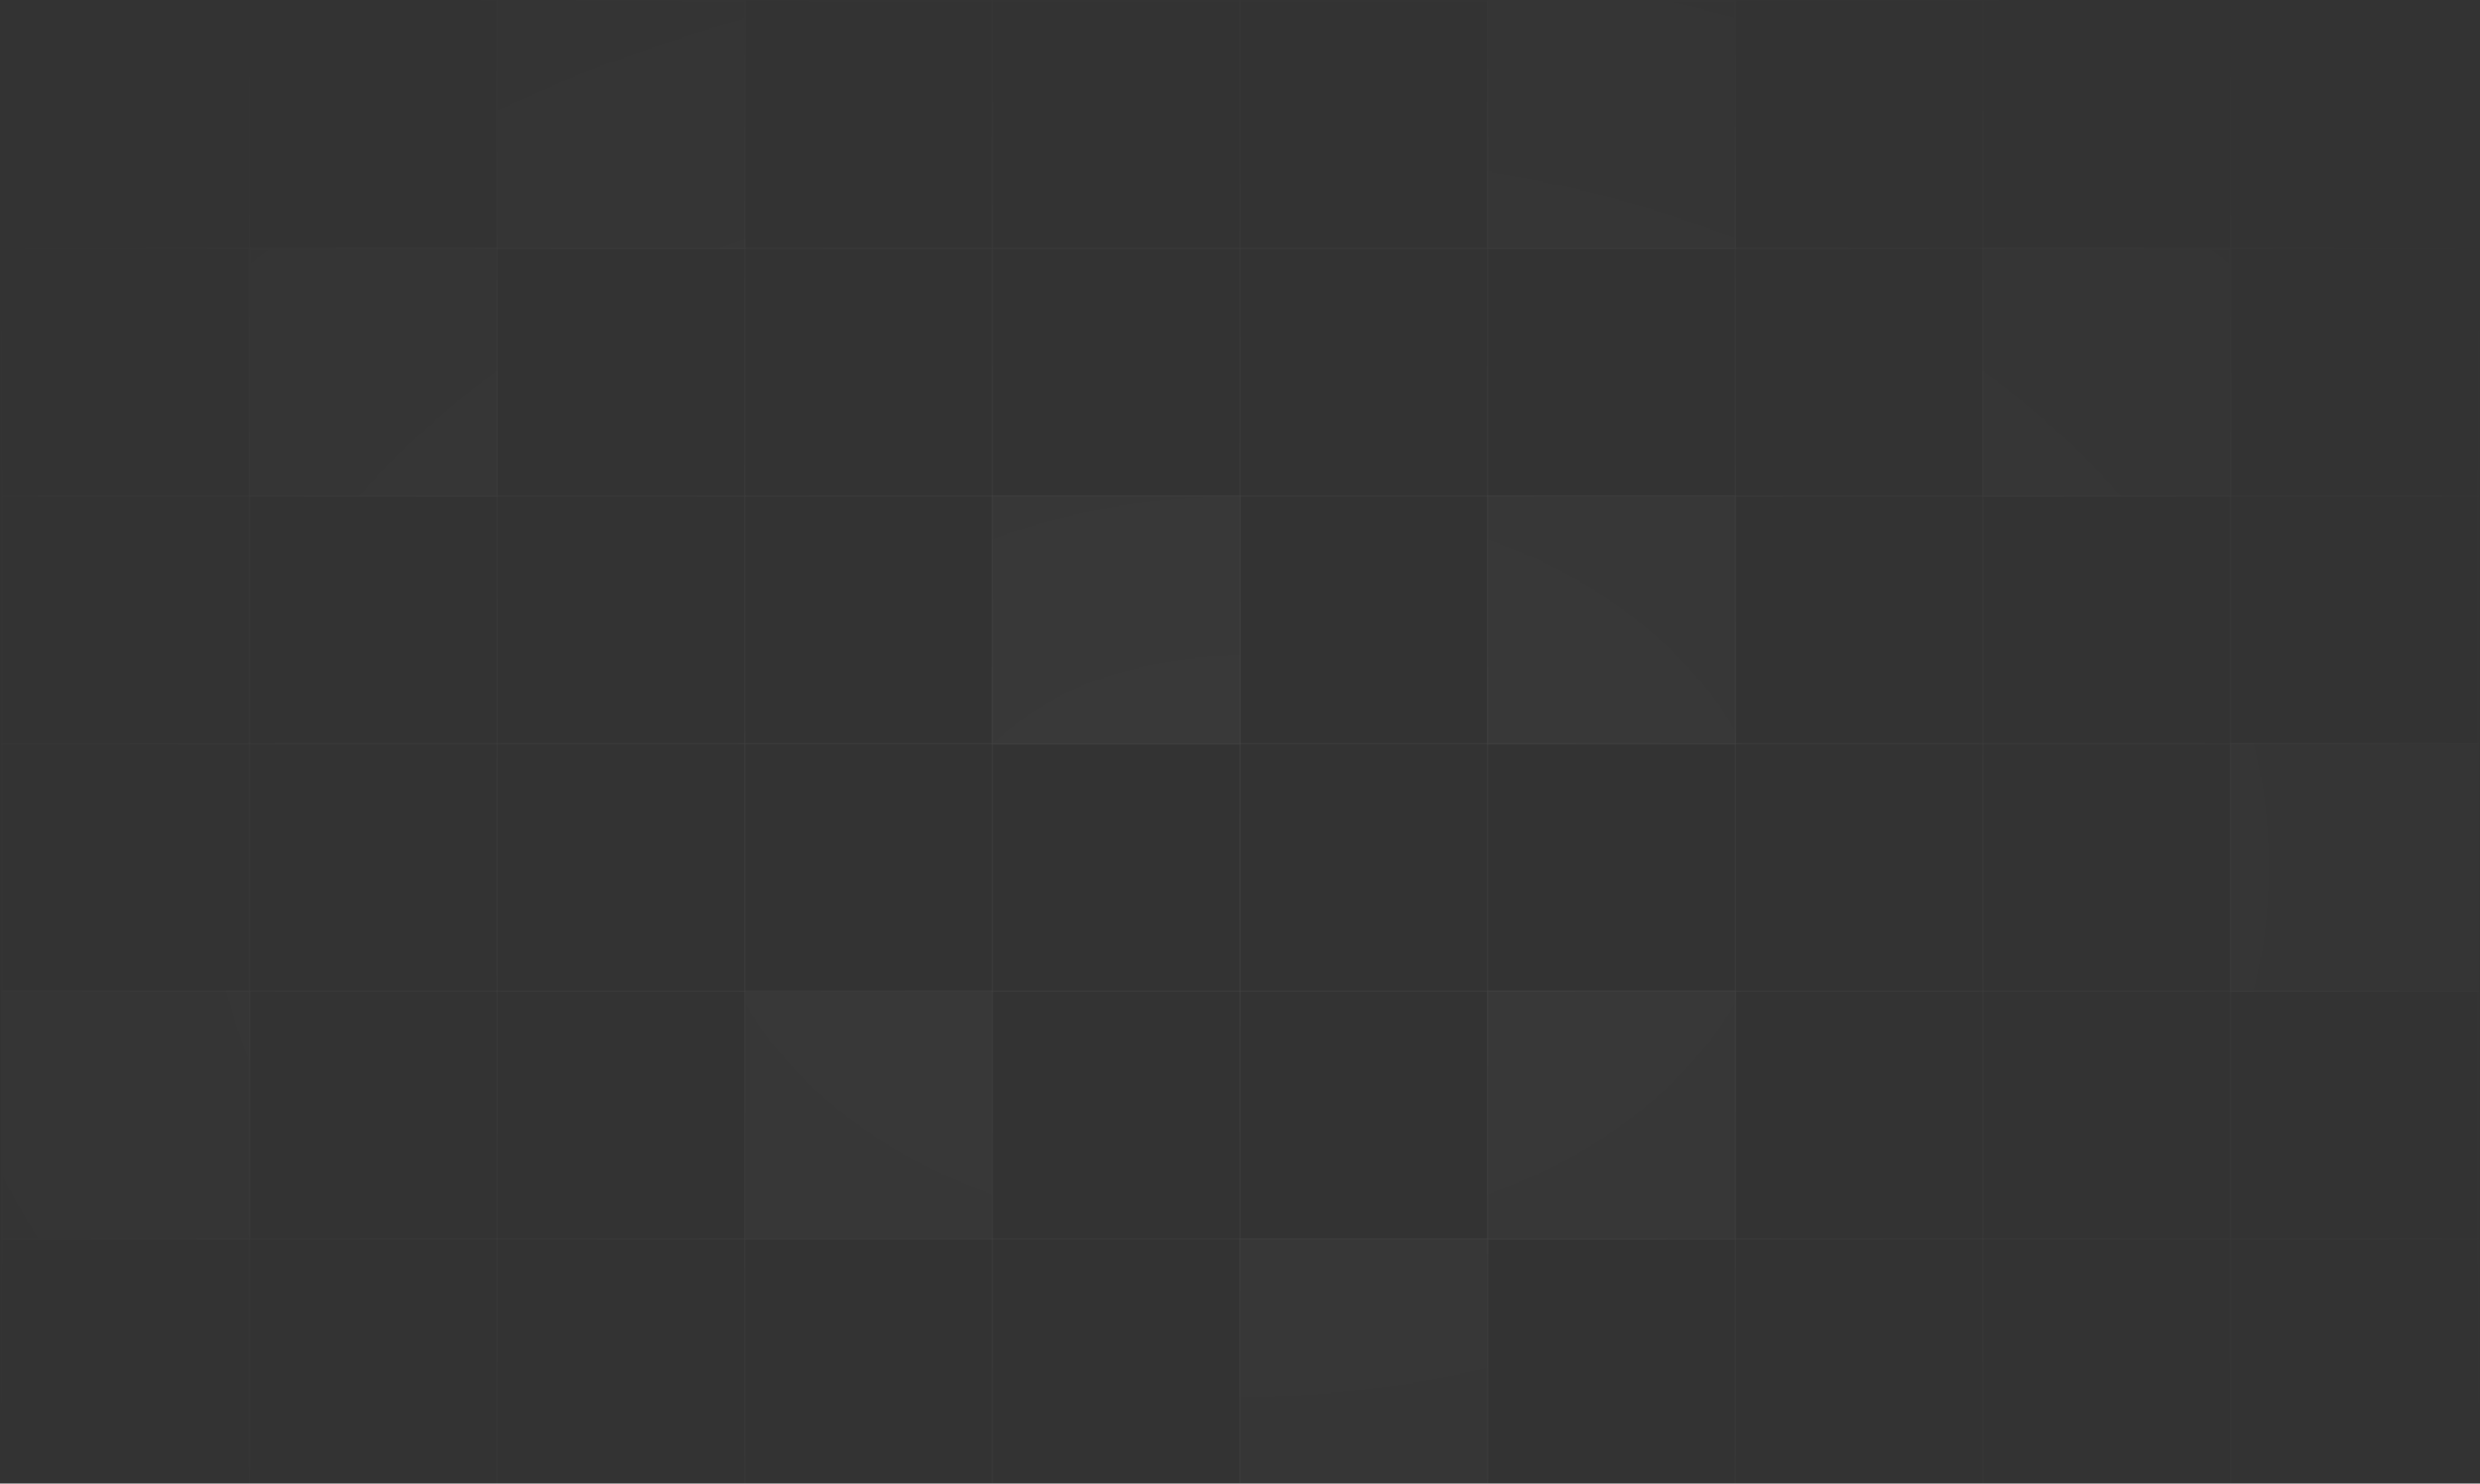 <svg width="2240" height="1340" viewBox="0 0 2240 1340" fill="none" xmlns="http://www.w3.org/2000/svg">
<rect x="0" y="0" width="2240" height="1340" fill="#333333" stroke="none"/>
<mask id="mask0_10629_1563" style="mask-type:alpha" maskUnits="userSpaceOnUse" x="0" y="-2" width="2240" height="1570">
<rect y="-2" width="2240" height="1570" fill="url(#paint0_radial_10629_1563)"/>
</mask>
<g mask="url(#mask0_10629_1563)">
<rect x="1.664" y="0.664" width="223.673" height="223.673" stroke="white" stroke-opacity="0.2" stroke-width="1.327"/>
<rect x="225.336" y="0.664" width="223.673" height="223.673" stroke="white" stroke-opacity="0.2" stroke-width="1.327"/>
<rect x="448.346" width="225" height="225" fill="white" fill-opacity="0.3"/>
<rect x="449.009" y="0.664" width="223.673" height="223.673" stroke="white" stroke-opacity="0.2" stroke-width="1.327"/>
<rect x="672.682" y="0.664" width="223.673" height="223.673" stroke="white" stroke-opacity="0.2" stroke-width="1.327"/>
<rect x="896.355" y="0.664" width="223.673" height="223.673" stroke="white" stroke-opacity="0.2" stroke-width="1.327"/>
<rect x="1120.03" y="0.664" width="223.673" height="223.673" stroke="white" stroke-opacity="0.2" stroke-width="1.327"/>
<rect x="1343.04" width="225" height="225" fill="white" fill-opacity="0.3"/>
<rect x="1343.7" y="0.664" width="223.673" height="223.673" stroke="white" stroke-opacity="0.2" stroke-width="1.327"/>
<rect x="1567.37" y="0.664" width="223.673" height="223.673" stroke="white" stroke-opacity="0.2" stroke-width="1.327"/>
<rect x="1791.05" y="0.664" width="223.673" height="223.673" stroke="white" stroke-opacity="0.2" stroke-width="1.327"/>
<rect x="2014.72" y="0.664" width="223.673" height="223.673" stroke="white" stroke-opacity="0.2" stroke-width="1.327"/>
<rect x="1.664" y="224.337" width="223.673" height="223.673" stroke="white" stroke-opacity="0.2" stroke-width="1.327"/>
<rect x="224.673" y="223.674" width="225" height="225" fill="white" fill-opacity="0.3"/>
<rect x="225.336" y="224.337" width="223.673" height="223.673" stroke="white" stroke-opacity="0.2" stroke-width="1.327"/>
<rect x="449.009" y="224.337" width="223.673" height="223.673" stroke="white" stroke-opacity="0.2" stroke-width="1.327"/>
<rect x="672.682" y="224.337" width="223.673" height="223.673" stroke="white" stroke-opacity="0.2" stroke-width="1.327"/>
<rect x="896.355" y="224.337" width="223.673" height="223.673" stroke="white" stroke-opacity="0.2" stroke-width="1.327"/>
<rect x="1120.03" y="224.337" width="223.673" height="223.673" stroke="white" stroke-opacity="0.2" stroke-width="1.327"/>
<rect x="1343.7" y="224.337" width="223.673" height="223.673" stroke="white" stroke-opacity="0.2" stroke-width="1.327"/>
<rect x="1567.37" y="224.337" width="223.673" height="223.673" stroke="white" stroke-opacity="0.2" stroke-width="1.327"/>
<rect x="1790.38" y="223.674" width="225" height="225" fill="white" fill-opacity="0.3"/>
<rect x="1791.05" y="224.337" width="223.673" height="223.673" stroke="white" stroke-opacity="0.2" stroke-width="1.327"/>
<rect x="2014.72" y="224.337" width="223.673" height="223.673" stroke="white" stroke-opacity="0.2" stroke-width="1.327"/>
<rect x="1.664" y="448.009" width="223.673" height="223.673" stroke="white" stroke-opacity="0.2" stroke-width="1.327"/>
<rect x="225.336" y="448.009" width="223.673" height="223.673" stroke="white" stroke-opacity="0.2" stroke-width="1.327"/>
<rect x="449.009" y="448.009" width="223.673" height="223.673" stroke="white" stroke-opacity="0.2" stroke-width="1.327"/>
<rect x="672.682" y="448.009" width="223.673" height="223.673" stroke="white" stroke-opacity="0.2" stroke-width="1.327"/>
<rect x="895.691" y="447.346" width="225" height="225" fill="white" fill-opacity="0.3"/>
<rect x="896.355" y="448.009" width="223.673" height="223.673" stroke="white" stroke-opacity="0.2" stroke-width="1.327"/>
<rect x="1120.03" y="448.009" width="223.673" height="223.673" stroke="white" stroke-opacity="0.2" stroke-width="1.327"/>
<rect x="1343.04" y="447.346" width="225" height="225" fill="white" fill-opacity="0.3"/>
<rect x="1343.7" y="448.009" width="223.673" height="223.673" stroke="white" stroke-opacity="0.2" stroke-width="1.327"/>
<rect x="1567.37" y="448.009" width="223.673" height="223.673" stroke="white" stroke-opacity="0.2" stroke-width="1.327"/>
<rect x="1791.05" y="448.009" width="223.673" height="223.673" stroke="white" stroke-opacity="0.2" stroke-width="1.327"/>
<rect x="2014.72" y="448.009" width="223.673" height="223.673" stroke="white" stroke-opacity="0.2" stroke-width="1.327"/>
<rect x="1.664" y="671.683" width="223.673" height="223.673" stroke="white" stroke-opacity="0.2" stroke-width="1.327"/>
<rect x="225.336" y="671.683" width="223.673" height="223.673" stroke="white" stroke-opacity="0.2" stroke-width="1.327"/>
<rect x="449.009" y="671.683" width="223.673" height="223.673" stroke="white" stroke-opacity="0.2" stroke-width="1.327"/>
<rect x="672.682" y="671.683" width="223.673" height="223.673" stroke="white" stroke-opacity="0.2" stroke-width="1.327"/>
<rect x="896.355" y="671.683" width="223.673" height="223.673" stroke="white" stroke-opacity="0.2" stroke-width="1.327"/>
<rect x="1120.03" y="671.683" width="223.673" height="223.673" stroke="white" stroke-opacity="0.2" stroke-width="1.327"/>
<rect x="1343.7" y="671.683" width="223.673" height="223.673" stroke="white" stroke-opacity="0.2" stroke-width="1.327"/>
<rect x="1567.37" y="671.683" width="223.673" height="223.673" stroke="white" stroke-opacity="0.2" stroke-width="1.327"/>
<rect x="1791.05" y="671.683" width="223.673" height="223.673" stroke="white" stroke-opacity="0.2" stroke-width="1.327"/>
<rect x="2014.06" y="671.02" width="225" height="225" fill="white" fill-opacity="0.3"/>
<rect x="2014.72" y="671.683" width="223.673" height="223.673" stroke="white" stroke-opacity="0.2" stroke-width="1.327"/>
<rect x="1" y="894.691" width="225" height="225" fill="white" fill-opacity="0.3"/>
<rect x="1.664" y="895.355" width="223.673" height="223.673" stroke="white" stroke-opacity="0.2" stroke-width="1.327"/>
<rect x="225.336" y="895.355" width="223.673" height="223.673" stroke="white" stroke-opacity="0.2" stroke-width="1.327"/>
<rect x="449.009" y="895.355" width="223.673" height="223.673" stroke="white" stroke-opacity="0.2" stroke-width="1.327"/>
<rect x="672.019" y="894.691" width="225" height="225" fill="white" fill-opacity="0.3"/>
<rect x="896.355" y="895.355" width="223.673" height="223.673" stroke="white" stroke-opacity="0.2" stroke-width="1.327"/>
<rect x="1120.03" y="895.355" width="223.673" height="223.673" stroke="white" stroke-opacity="0.2" stroke-width="1.327"/>
<rect x="1343.04" y="894.691" width="225" height="225" fill="white" fill-opacity="0.3"/>
<rect x="1343.7" y="895.355" width="223.673" height="223.673" stroke="white" stroke-opacity="0.2" stroke-width="1.327"/>
<rect x="1567.37" y="895.355" width="223.673" height="223.673" stroke="white" stroke-opacity="0.2" stroke-width="1.327"/>
<rect x="1791.05" y="895.355" width="223.673" height="223.673" stroke="white" stroke-opacity="0.2" stroke-width="1.327"/>
<rect x="2014.72" y="895.355" width="223.673" height="223.673" stroke="white" stroke-opacity="0.2" stroke-width="1.327"/>
<rect x="1.664" y="1119.03" width="223.673" height="223.673" stroke="white" stroke-opacity="0.2" stroke-width="1.327"/>
<rect x="225.336" y="1119.03" width="223.673" height="223.673" stroke="white" stroke-opacity="0.2" stroke-width="1.327"/>
<rect x="449.009" y="1119.03" width="223.673" height="223.673" stroke="white" stroke-opacity="0.2" stroke-width="1.327"/>
<rect x="672.682" y="1119.03" width="223.673" height="223.673" stroke="white" stroke-opacity="0.2" stroke-width="1.327"/>
<rect x="896.355" y="1119.03" width="223.673" height="223.673" stroke="white" stroke-opacity="0.2" stroke-width="1.327"/>
<rect x="1119.36" y="1118.36" width="225" height="225" fill="white" fill-opacity="0.3"/>
<rect x="1120.03" y="1119.03" width="223.673" height="223.673" stroke="white" stroke-opacity="0.2" stroke-width="1.327"/>
<rect x="1343.7" y="1119.03" width="223.673" height="223.673" stroke="white" stroke-opacity="0.2" stroke-width="1.327"/>
<rect x="1567.37" y="1119.03" width="223.673" height="223.673" stroke="white" stroke-opacity="0.2" stroke-width="1.327"/>
<rect x="1791.05" y="1119.03" width="223.673" height="223.673" stroke="white" stroke-opacity="0.2" stroke-width="1.327"/>
<rect x="2014.72" y="1119.03" width="223.673" height="223.673" stroke="white" stroke-opacity="0.2" stroke-width="1.327"/>
</g>
<defs>
<radialGradient id="paint0_radial_10629_1563" cx="0" cy="0" r="1" gradientUnits="userSpaceOnUse" gradientTransform="translate(1120 783) rotate(90) scale(998.48 1424.58)">
<stop stop-color="white" stop-opacity="0.1"/>
<stop offset="0.615" stop-color="white" stop-opacity="0.05"/>
<stop offset="1" stop-color="white" stop-opacity="0"/>
</radialGradient>
</defs>
</svg>

